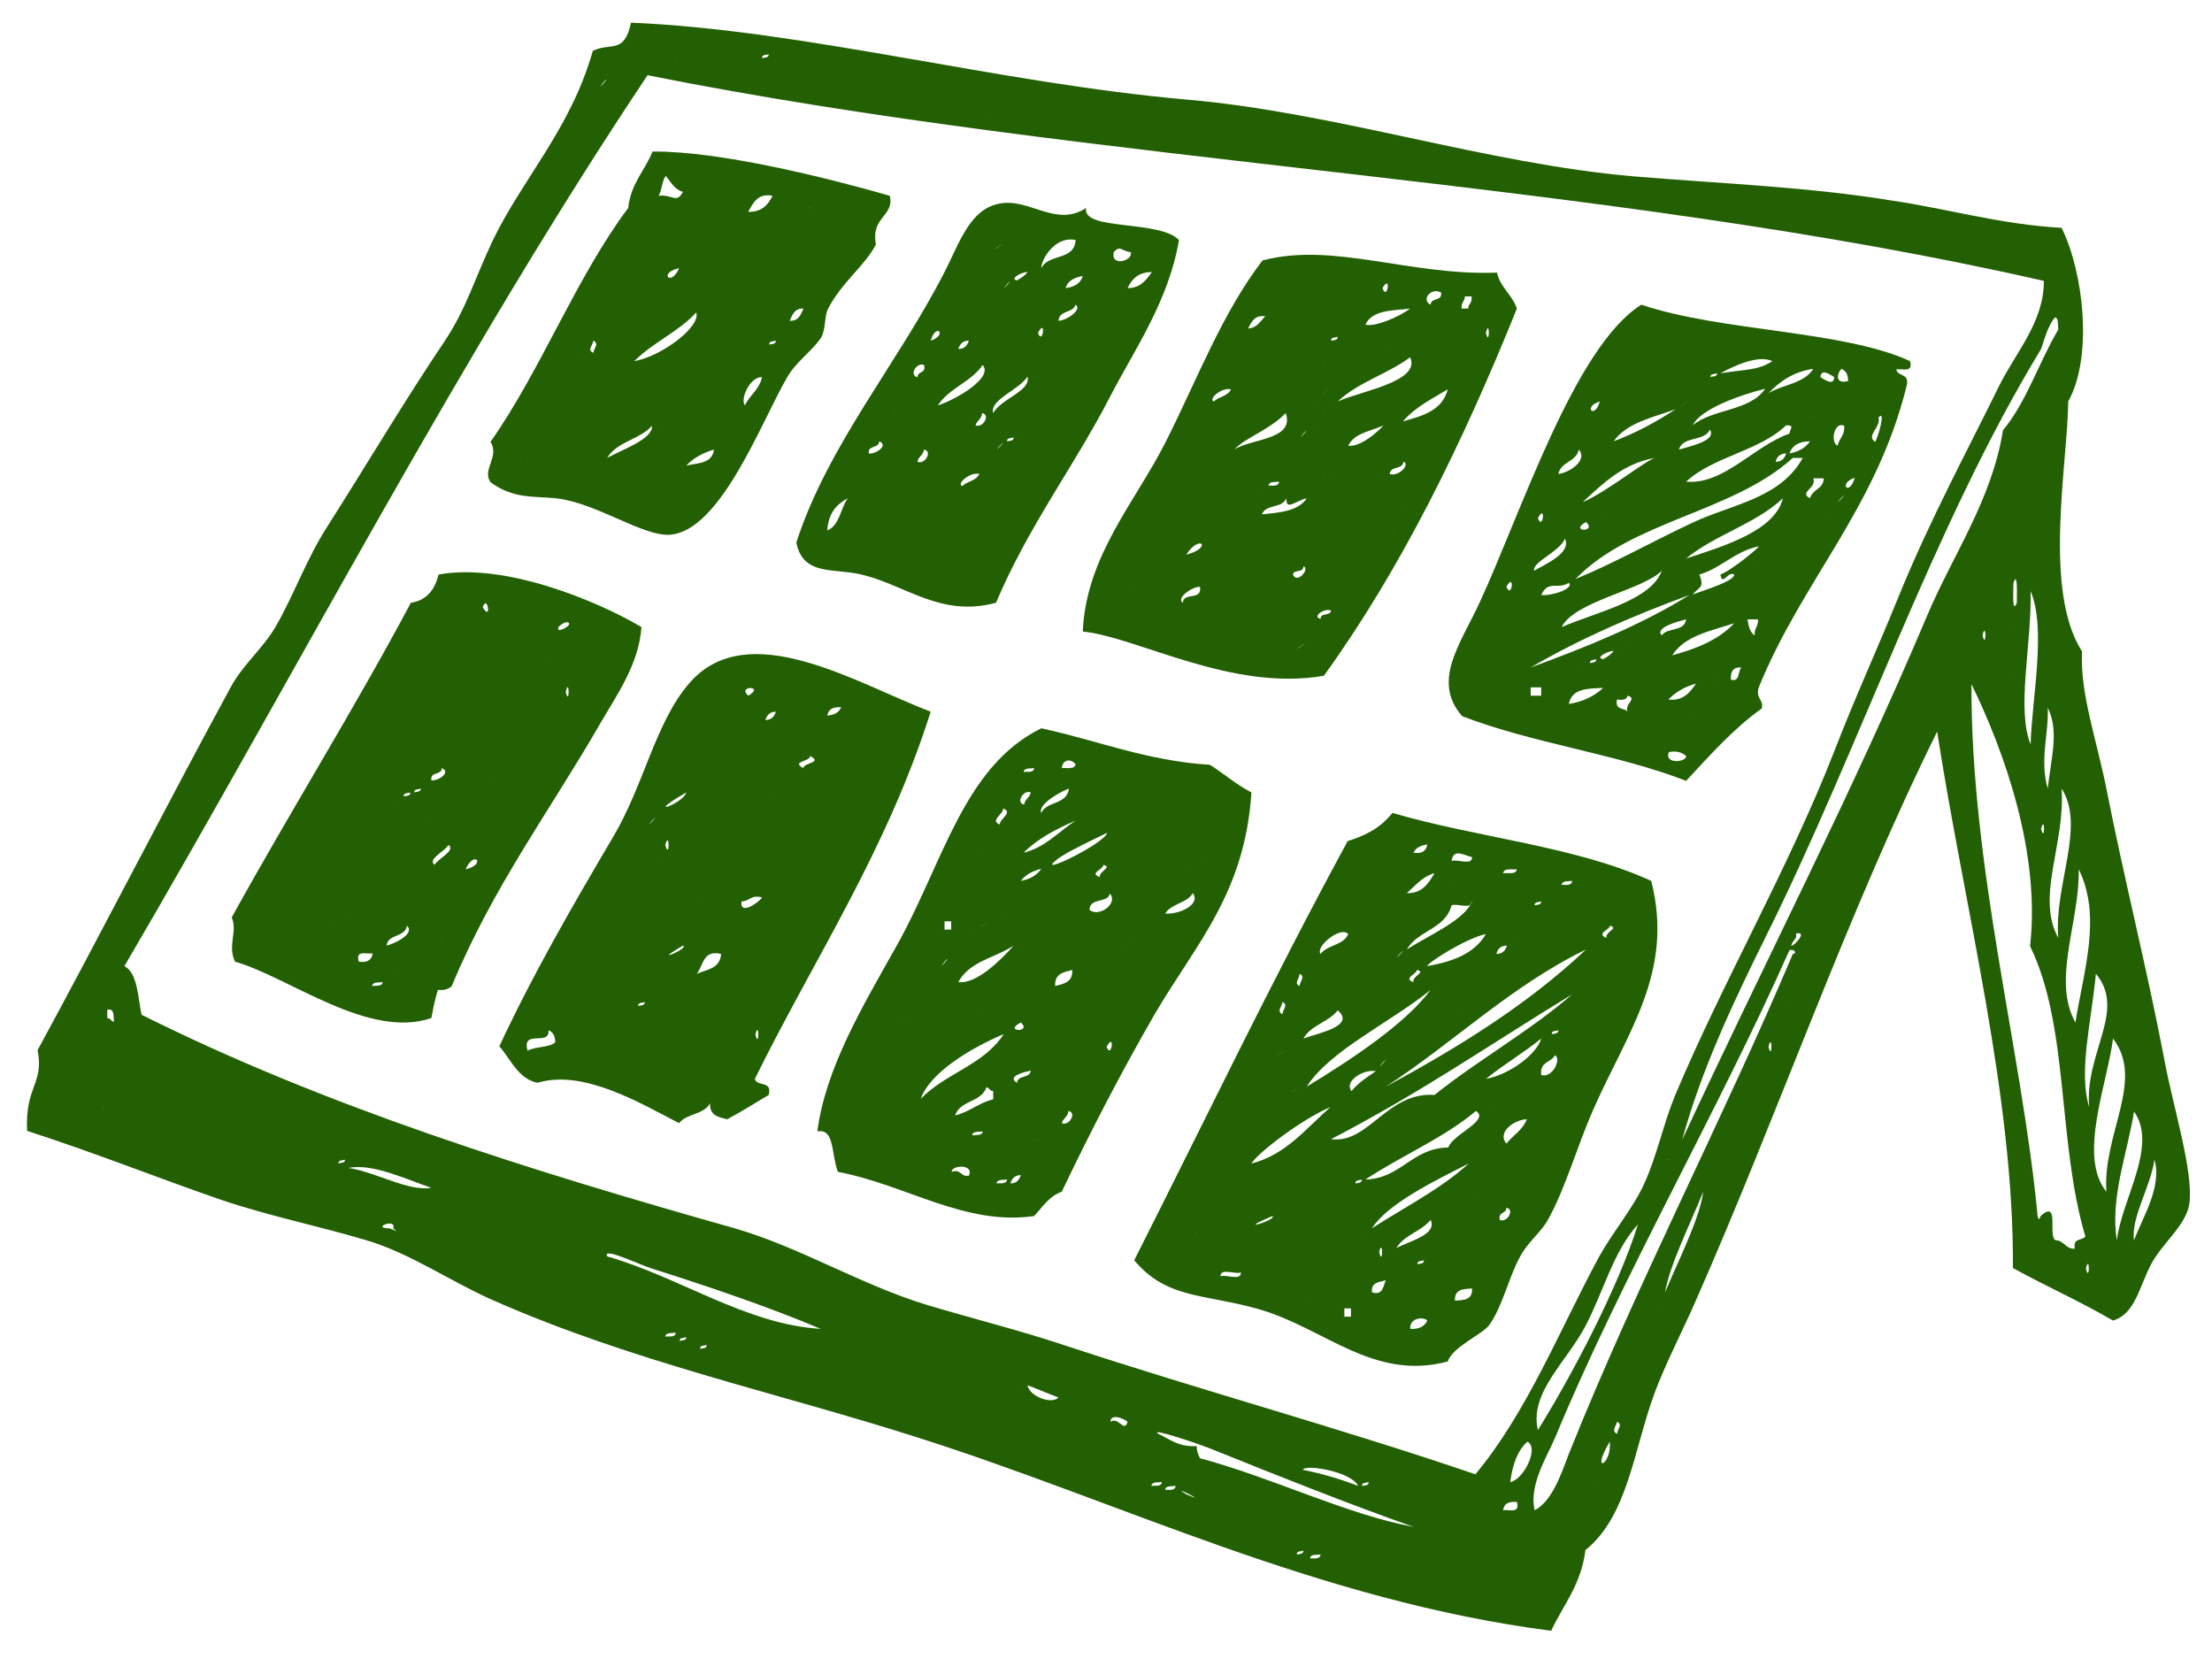 <?xml version="1.0" encoding="utf-8"?>
<!-- Generator: Adobe Illustrator 21.1.0, SVG Export Plug-In . SVG Version: 6.00 Build 0)  -->
<svg version="1.1" id="Layer_1" xmlns="http://www.w3.org/2000/svg" xmlns:xlink="http://www.w3.org/1999/xlink" x="0px" y="0px"
	 viewBox="0 0 400 300" style="enable-background:new 0 0 400 300;" xml:space="preserve">
<style type="text/css">
	.st0{fill-rule:evenodd;clip-rule:evenodd;fill:#236003;}
</style>
<g>
	<path class="st0" d="M372.8,41.2c4,8.1,5.7,23.3,1.2,31.4c-0.1,11.2-4.6,34.2,2.5,45.2c-0.4,7.5,2.6,15.8,4.4,24.8
		c3.2,16.3,7.3,32.3,10.6,49.6c1.5,8,5.2,19.8,4.4,25.5c-0.6,3.9-4.9,7.1-6.9,10.9c-2.2,4.2-2.9,9-6.9,10.2
		c-5.8-3.4-12.1-6.2-18.1-9.5c0.2-31.2-8.8-65.2-13.7-97c-16.2,32.7-28.7,69-43.6,102.8c-2.4,5.5-5.4,11.2-7.5,16.8
		c-3.8,10.3-4.8,22.2-12.5,28.4c-0.8,6.3-4,9.9-6.2,14.6c-42.3-5.5-77.5-23.2-114.7-35c-25.7-8.2-51.3-13.6-76.7-24.8
		c-7.9-3.5-15.1-8.6-23.1-10.9c-8.8-2.6-17.7-4.4-26.2-7.3c-11.6-4-22.2-8.3-34.9-12.4c-0.4-8.1,3.1-8.5,1.9-14.6
		c11.9-21.9,23.1-43.9,34.9-65.6c2.2-4.1,5.8-7,8.1-10.9c3.4-5.9,5.7-12.5,9.4-18.2c7-11,13.8-22.5,21.2-33.5
		c3.9-5.8,5.6-11.7,8.7-18.2c5.4-11.2,14.1-20.2,18.1-34.3c3.2-1.6,5.7,0.7,6.9-5.1c31.2,1.3,66.4,10.9,100.4,13.9
		c26.9,2.3,54.2,11.6,81,13.9c15.7,1.3,31.7,1.9,46.8,4.4C351.4,37.6,361.8,40.6,372.8,41.2z M122.2,10.6
		C122.6,11,122,10.3,122.2,10.6L122.2,10.6z M139,9.8c-0.5,0.2-1.2,0-1.2,0.7C138.3,10.4,139,10.5,139,9.8z M109.8,13.5
		C110.2,14,109.5,13.2,109.8,13.5L109.8,13.5z M22.5,174.7c2.4,1.3,2.4,5.5,3.1,8.8c33.2,16.6,70,28.1,107.2,38.6
		c11.8,3.4,23,10.3,34.9,13.9c8.4,2.5,16.8,4.6,24.9,7.3c24.5,8.1,49.6,14.9,74.2,23.3c9.4-11.3,15.2-26.1,22.4-39.4
		c2.5-4.5,6.1-8.7,8.1-13.1c2.3-5,3.5-10.9,5.6-16c8.8-20.9,20.3-40.6,28.7-62c4.1-10.6,7.8-18.5,11.8-28.4
		c5.6-13.7,12.1-25.7,18.1-37.9c3-6.1,8.1-11.5,8.1-19c-80.6-18.4-171.5-21-252.5-37.2C83.2,64.3,54,120.9,22.5,174.7z M109.1,14.9
		C107.4,17.2,111,12.9,109.1,14.9L109.1,14.9z M178.3,20.8C178.7,21.3,178.1,20.5,178.3,20.8L178.3,20.8z M369.1,63.1
		c-19.6,32.2-32.8,72.2-49.9,106.5c-5.8,11.7-11.6,24-15,36.5c14.8-31.9,30.7-62.6,44.3-94.8c4.6-10.9,11.7-20.9,13.7-33.5
		c4.2-5,6.5-12.3,10-18.2c-0.1-0.9,0.1-2.1-0.6-2.2C370.4,58.8,369.8,61,369.1,63.1z M364.7,109c0-1.1,0.2-6-0.6-3.6
		C364.1,106.4,363.8,111.3,364.7,109z M367.8,106.1C368.2,106.6,367.6,105.8,367.8,106.1L367.8,106.1z M367.2,134.6
		c0.2-8.1,2.9-20.9,0-27.7C367.4,116.7,364.6,128.2,367.2,134.6z M363.5,113.4C363.9,113.9,363.2,113.1,363.5,113.4L363.5,113.4z
		 M358.5,114.9C359.2,117.7,359.2,112,358.5,114.9L358.5,114.9z M364.7,120C365.1,120.4,364.4,119.7,364.7,120L364.7,120z
		 M363.5,122.9C363.9,123.4,363.2,122.6,363.5,122.9L363.5,122.9z M368.4,219.2c0,0.8,0.3,1.9,0.6,0.7c3.8-3.4,0.9,4.8,3.1,4.4
		c1.2,0.3,1.6,1.6,3.1,1.5c-0.4-2,1.3-1.4,1.9-2.2c-5.1-17.2-2.9-38-10-52.5c1.9-16.8-4.6-35.1-10.6-47.4
		C356.4,156.9,365.5,189.6,368.4,219.2z M370.3,142.6c0.6-5.6,2.1-10.4,0-14.6C370.5,132.6,368.8,137.5,370.3,142.6z M372.2,169.6
		c-0.8-9.5,5-20.2,0.6-27C373.5,152.6,368.1,162.2,372.2,169.6z M369.1,149.9C369.8,152.7,369.8,147,369.1,149.9L369.1,149.9z
		 M375.3,184.9c1.5-9.4,4.8-19.2,0.6-27.7C376.1,166.7,371,177.2,375.3,184.9z M330.4,165.2C330.8,165.7,330.2,164.9,330.4,165.2
		L330.4,165.2z M324.8,168.8c0,0,0,0.7,0,0.7C321.8,173.5,327.8,168.2,324.8,168.8z M281.2,260c-1.6,3.7-4.7,8.5-3.7,13.1
		c3.2-1.6,4.9-6.8,6.2-10.2c12.5-31.2,28-60.8,40.5-90.4c0.7,0,0.5-0.9-0.6-0.7C310.7,200.9,293.2,231,281.2,260z M377.8,200.2
		c-0.9-9.7,6.8-17.5,1.2-24.1C378.2,184.7,375.8,193.9,377.8,200.2z M323.6,182C324,182.4,323.3,181.6,323.6,182L323.6,182z
		 M19.4,184.1c0.6,0,0.7,0.6,1.2,0.7c-0.1-1.2,0.1-2.5-1.2-2.2C19.4,183.2,19.4,183.7,19.4,184.1z M380.9,215.5
		c-0.7-10.5,7-20.1,1.2-27.7C381.1,195.9,375.7,209.1,380.9,215.5z M319.8,189.3C320.5,192.1,320.5,186.4,319.8,189.3L319.8,189.3z
		 M18.7,200.2C19.2,200.7,18.5,199.9,18.7,200.2L18.7,200.2z M382.8,224.3c0.8-7.3,7.5-17.1,3.1-23.3
		C384.8,208.1,381.5,216.7,382.8,224.3z M59.3,209.7C59.7,210.1,59,209.4,59.3,209.7L59.3,209.7z M301.7,209.7
		C302.2,210.1,301.5,209.4,301.7,209.7L301.7,209.7z M62.4,209.7c-0.5,0.2-1.2,0-1.2,0.7C61.6,210.2,62.4,210.4,62.4,209.7z
		 M385.9,224.3c1.5-4.1,5.1-9.6,3.7-14.6C388.9,214.6,385.3,220.2,385.9,224.3z M78,214.8c-4.4-1.5-10.7-4.5-15-3.6
		C67.9,211.9,73.8,215.5,78,214.8z M301.1,233.7c2.3-5.6,6.2-13.1,6.9-18.2C305.7,221.2,301.9,228.8,301.1,233.7z M68,221.3
		C68.4,221.8,67.7,221,68,221.3L68,221.3z M71.1,222.1c0.6-1.8-3.6-0.2-1.2,0C70.9,222,72.6,223.3,71.1,222.1z M286.8,239.6
		c-3.4,6.6-10.3,12.2-8.7,19c5.8-9.3,14.4-25.4,18.1-37.2C291.8,226.2,290,233.4,286.8,239.6z M106,226.4
		C106.4,226.9,105.8,226.1,106,226.4L106,226.4z M148.4,240.3c-8.9-3.8-20.4-7.7-30.5-10.9c-2.3-0.7-9-4-8.1-2.2
		C122.8,230.9,134.9,239.5,148.4,240.3z M377.2,229.4C377.9,232.2,377.9,226.5,377.2,229.4L377.2,229.4z M299.9,235.9
		C300.3,236.4,299.6,235.6,299.9,235.9L299.9,235.9z M122.2,241c-0.7,0.1-1.8-0.1-1.9,0.7C121.1,241.6,122.1,241.9,122.2,241z
		 M124.1,241.8c-0.5,0.2-1.2,0-1.2,0.7C123.3,242.3,124.1,242.5,124.1,241.8z M127.8,243.2c-0.5,0.2-1.2,0-1.2,0.7
		C127.1,243.8,127.8,243.9,127.8,243.2z M184.6,251.2C185,251.7,184.3,250.9,184.6,251.2L184.6,251.2z M191.4,252.7
		c-1.9-0.7-3.7-1.5-5.6-2.2C186.2,252.6,190.3,254,191.4,252.7z M203.9,257.1c-0.4-0.4-3-1.7-3.1,0
		C202.3,256.1,203.3,259.2,203.9,257.1z M292.4,259.3c0.1-0.9,1.1-1.7,0-2.2C292.3,257.9,291.3,258.7,292.4,259.3z M219.5,262.2
		c-2.6-1.1-12-4.2-10-2.9c2.1,1,3.7,2.4,6.9,2.2c0,1,0.3,1.6,0.6,2.2c13.1,3.5,26.6,10.2,38.6,12.4
		C244.2,272.1,230.4,266.6,219.5,262.2z M273.1,268c2.4-0.4,5.3-6.2,3.1-7.3C274.4,262.3,273.5,264.9,273.1,268z M291.1,260.7
		C287.5,266.7,291.5,265,291.1,260.7L291.1,260.7z M245.6,268.7c-1.2-2.6-9.7-4-10-2.9C239.2,266.5,242.5,267.5,245.6,268.7z
		 M210.1,268c-0.7,0.1-1.8-0.1-1.9,0.7C209,268.6,210,268.9,210.1,268z M247.5,268c-0.5,0.2-1.2,0-1.2,0.7
		C246.8,268.6,247.5,268.7,247.5,268z M288,268.7C288.4,269.2,287.8,268.4,288,268.7L288,268.7z M212.6,268.7
		c-0.7,0.1-1.8-0.1-1.9,0.7C211.5,269.4,212.5,269.6,212.6,268.7z M214.5,270.2C219.3,272.3,211.1,268.1,214.5,270.2L214.5,270.2z
		 M217.6,271.7C218,272.1,217.3,271.4,217.6,271.7L217.6,271.7z M271.8,273.1c1.1-0.2,3.1,0.7,2.5-1.5
		C272.9,271.5,272,271.8,271.8,273.1z M235.7,280.4c-0.5,0.2-1.2,0-1.2,0.7C234.9,281,235.7,281.1,235.7,280.4z M238.8,281.1
		c-0.7,0.1-1.8-0.1-1.9,0.7C237.7,281.8,238.7,282,238.8,281.1z"/>
	<path class="st0" d="M160.9,35.4c0.9,3.7-3.5,3.8-2.5,8.8c-2.1,4-6.1,6.7-8.7,11.7c-0.6,1.2-0.4,3.8-1.2,5.1
		c-1.6,2.5-4.5,4.3-6.2,7.3c-4.6,7.9-12,27.8-21.2,28.4c-4.9,0.3-13.3-5.8-20.6-6.6c-4.2-0.4-7.7,0.1-11.8-2.9
		c-1.6-2.3,1.7-4.6,0-7.3c9.2-13.1,15.4-29.6,24.9-42.3c0.5-4.5,3-6.7,4.4-10.2C130.1,27.3,149.4,32.1,160.9,35.4z M119.1,35.4
		c2.5-0.3,3.2,1.5,4.4-0.7c-1.5-0.4-2.2-1.8-3.1-2.9C119.7,32.7,119.7,34.4,119.1,35.4z M135.3,38.3c2.3,0.1,3.6-1.2,4.4-2.9
		C137,34.9,136.2,36.7,135.3,38.3z M146.5,37.6C146.9,38,146.3,37.2,146.5,37.6L146.5,37.6z M122.8,48.5
		C119,49.3,121.3,52,122.8,48.5L122.8,48.5z M142.8,58c1.6,0.1,2-1.1,2.5-2.2C143.7,55.7,143.3,56.9,142.8,58z M114.7,65.3
		c4.8-0.8,12.1-6.2,11.2-8.8C122.7,60,118.1,61.9,114.7,65.3z M107.3,63.8c0.1-0.9,1.1-1.6,0-2.2C107.2,62.5,106.1,63.3,107.3,63.8z
		 M140.3,61.6c-0.5,0.2-1.2,0-1.2,0.7C139.5,62.2,140.3,62.3,140.3,61.6z M105.4,64.5C105.8,65,105.1,64.2,105.4,64.5L105.4,64.5z
		 M134.7,73.3c0.9-1.9,2.6-2.8,3.1-5.1C135.6,68.1,133.8,72.2,134.7,73.3z M119.1,76.9C119.5,77.4,118.8,76.6,119.1,76.9L119.1,76.9
		z M109.8,82.8c2.7-1.5,8.3-3.4,8.1-5.8C115.7,79.5,111.6,79.8,109.8,82.8z M124.1,84.2c2-0.5,4.7-0.3,5-2.9
		C127.1,81.9,125.4,82.8,124.1,84.2z M95.4,82.8C95.8,83.2,95.2,82.5,95.4,82.8L95.4,82.8z"/>
	<path class="st0" d="M274.3,55.8c-9.8,24.3-20.9,47-34.9,66.4c-16.8,2.9-33.7-7-43.6-8c0.6-13.7,9.5-23.4,15-34.3
		c5.7-11.3,10.2-23.3,17.5-32.8c12.8-3.4,26.6,2.8,42.4,2.2C271.3,52,273.4,53.2,274.3,55.8z M250,52.1
		C250.9,54.6,251.6,49.3,250,52.1L250,52.1z M258.7,55.1c0.1-1.4,2.1-0.5,1.9-2.2C258.8,51.9,256.9,54.2,258.7,55.1z M264.3,55.8
		c0.4,0,0.8,0,1.2,0c0-0.9,0.8-1,0.6-2.2c-0.4,0-0.8,0-1.2,0C264.9,54.5,264.2,54.6,264.3,55.8z M246.9,58.7
		c1.7,0.5,6.1-1.4,8.1-2.9C251.8,56.2,248.2,56,246.9,58.7z M225.7,59.4c1.6-0.1,2.2-1.3,3.1-2.2C226.9,56.9,226.3,58.2,225.7,59.4z
		 M268.7,60.2C269.4,63,269.4,57.3,268.7,60.2L268.7,60.2z M241.9,60.9c-0.5,0.2-1.2,0-1.2,0.7C241.1,61.5,241.9,61.6,241.9,60.9z
		 M251.3,63.1C251.7,63.6,251,62.8,251.3,63.1L251.3,63.1z M241.9,72.6c4.2-1.9,15.1-3.6,13.1-8C251,67.6,245.6,69.1,241.9,72.6z
		 M239.4,66C239.8,66.5,239.1,65.7,239.4,66L239.4,66z M219.5,72.6c0.9-0.9,2.5-0.9,3.1-2.2C220.9,70,218.4,72.2,219.5,72.6z
		 M239.4,71.1C237.4,72.5,242.5,69,239.4,71.1L239.4,71.1z M253.7,76.2c3.5-1,7.1-1.9,8.1-5.8C259,72.1,255.9,73.6,253.7,76.2z
		 M237.5,72.6C237.9,73,237.3,72.3,237.5,72.6L237.5,72.6z M240.7,73.3C241.1,73.8,240.4,73,240.7,73.3L240.7,73.3z M239.4,74
		C239.8,74.5,239.1,73.7,239.4,74L239.4,74z M223.2,81.3c2.9-2,11-1.7,9.3-6.6C229.5,77.8,225.2,79.1,223.2,81.3z M243.8,80.6
		c2.8,0.4,7.2-4.4,6.2-3.6C247.8,78,244.9,78.3,243.8,80.6z M237.5,77.7C237.9,78.1,237.3,77.4,237.5,77.7L237.5,77.7z M235.7,78.4
		C234,80.6,237.6,76.4,235.7,78.4L235.7,78.4z M251.3,85.7c1.6,0.6,3.8-1.8,2.5-2.2C253.6,85,251.4,84.2,251.3,85.7z M241.3,85.7
		C241.7,86.2,241,85.4,241.3,85.7L241.3,85.7z M239.4,86.4C239.8,86.9,239.1,86.1,239.4,86.4L239.4,86.4z M250,86.4
		C250.4,86.9,249.7,86.1,250,86.4L250,86.4z M231.3,87.1c-0.7,0.1-1.8-0.1-1.9,0.7C230.2,87.8,231.2,88,231.3,87.1z M228.2,88.6
		C228.6,89.1,227.9,88.3,228.2,88.6L228.2,88.6z M228.2,93c3.3-0.3,6.6-0.6,8.1-2.9c-2.3,0.6-3.7,2.3-3.7,0
		C231.9,92,228.9,91.1,228.2,93z M254.4,91.5C254.8,92,254.1,91.2,254.4,91.5L254.4,91.5z M251.9,96.6
		C250.7,99.4,253.5,92.8,251.9,96.6L251.9,96.6z M214.5,100.3C219.3,99.1,217.1,96.4,214.5,100.3L214.5,100.3z M233.8,103.9
		c0.7,1.8,3.2-1.1,1.9-1.5C235.7,103.7,233.9,102.9,233.8,103.9z M204.5,106.8C204.9,107.3,204.2,106.5,204.5,106.8L204.5,106.8z
		 M213.9,109c0.1-2,3.5-0.3,3.1-2.9C215.5,106.1,212.6,108.2,213.9,109z M238.8,111.9c0-1.2,1.7-0.4,1.9-1.5
		C239.4,109.9,237.2,111.6,238.8,111.9z M235,117C233,118.4,238.1,115,235,117L235,117z"/>
	<path class="st0" d="M345.4,65.3c0.6,2.2-1.4,1.3-2.5,1.5c0.3,1.4,2.4,0.6,1.9,2.9c-5.5,22.3-18.9,35.2-26.8,54.7
		c-0.5,2.1,0.9,1.9,0.6,3.7c-5.2,3.7-9.4,8.5-13.7,13.1c-12.6-4.9-27.9-6.8-40.5-11.7c-5.5-6.3-0.4-12.9,3.1-20.4
		c7.6-16.4,17.2-46.4,29.3-54C311.4,60,333.2,59.7,345.4,65.3z M311.1,67.5c4.3-0.7,6.9-0.5,9.4-2.2
		C317.9,64.1,313.5,66.2,311.1,67.5z M319.8,71.1c2.6-1.6,6.4-1.7,8.1-4.4C324.4,67.2,321.9,68.9,319.8,71.1z M334.2,68.9
		c0-1.3-0.5-1.9-1.2-2.2C332,67.8,332,69.5,334.2,68.9z M310.5,67.5c-0.5,0.2-1.2,0-1.2,0.7C309.7,68,310.5,68.2,310.5,67.5z
		 M331.7,68.2c-0.4-0.2-2.4-1.8-2.5,0C329.6,68.4,331.6,70,331.7,68.2z M306.1,76.9c3.6-3,10.3-2.5,13.1-6.6
		C314.3,71.5,307.4,74.1,306.1,76.9z M289.3,72.6C286.2,73.5,288.3,76,289.3,72.6L289.3,72.6z M304.2,73.3
		C302.2,74.7,307.3,71.2,304.2,73.3L304.2,73.3z M303,74c-4.1,1.5-8.8,2.4-11.2,5.8C295.8,78.3,299.5,76.3,303,74z M327.9,75.5
		C324.6,77.4,330.3,74.1,327.9,75.5L327.9,75.5z M339.1,79.9c0.5-0.8,2-6,0.6-4.4C340.2,77.3,337.3,78.8,339.1,79.9z M325.4,76.9
		C325.8,77.4,325.2,76.6,325.4,76.9L325.4,76.9z M323.6,78.4c0.1-0.9,1-1.5-0.6-1.5c-4.9,4.7-13.1,5.6-18.1,10.2
		C311.7,87.7,317.1,80.7,323.6,78.4z M332.3,80.6c0.3-1.4,1.3-1.8,1.2-3.6C331.7,76.1,330.9,80,332.3,80.6z M303.6,81.3
		c2-0.6,6.9-1.6,5.6-3.6C308.2,79.9,304.3,78.8,303.6,81.3z M323.6,82c1.6-0.3,2.9-1,3.7-2.2C325.4,79.8,324.1,80.5,323.6,82z
		 M281.8,85.7c1.9-0.2,5.4-2.4,3.7-4.4C285,83.6,282.3,83.4,281.8,85.7z M286.2,90.8c4.3-1.8,11.6-7.7,13.1-8
		C293.5,83.8,289.9,87.4,286.2,90.8z M321.1,83.5c1.1,0,1.6-0.6,1.9-1.5C321.9,82,321.3,82.6,321.1,83.5z M324.2,82.8
		c-10.9,9.9-29,11.3-39.3,21.9c6.9-2.8,13.9-6.8,21.2-10.2c7-3.3,15.8-4.3,19.9-11.7C325.4,82.8,324.8,82.8,324.2,82.8z M327.3,90.1
		c0.5-1.7,2.4-1.6,2.5-3.6c-0.6,0-1.2,0-1.9,0C328.6,88.3,325.2,89,327.3,90.1z M335.4,86.4C332.3,87.4,334.4,89.9,335.4,86.4
		L335.4,86.4z M304.2,89.3C304.6,89.8,304,89,304.2,89.3L304.2,89.3z M303,90.1C303.4,90.5,302.7,89.8,303,90.1L303,90.1z
		 M332.9,90.1C331.2,92.3,334.8,88.1,332.9,90.1L332.9,90.1z M304.9,101c6.7-2.2,16.1-5,17.5-10.9C317.4,94.8,310.1,96.7,304.9,101z
		 M290.5,93C290.9,93.5,290.3,92.7,290.5,93L290.5,93z M278.1,93.7C279,96.1,279.6,90.9,278.1,93.7L278.1,93.7z M331,93.7
		C331.4,94.2,330.8,93.4,331,93.7L331,93.7z M286.8,94.4C283.6,96.2,288.9,96.3,286.8,94.4L286.8,94.4z M324.8,95.2
		C325.2,95.6,324.5,94.9,324.8,95.2L324.8,95.2z M277.4,103.2c2.1-1.2,6.8-3.2,5.6-5.8C282,99.8,277.1,101.6,277.4,103.2z
		 M307.3,103.9c1,2.5-0.1,2.2-1.2,3.6c2.4-0.9,7.5-2.4,7.5-3.6c-1.2-0.7-2.1,2.2-2.5,0c2.3-0.9,7.6-5.4,6.9-5.1
		C313.7,99.7,311.3,102.7,307.3,103.9z M317.3,102.5C317.7,102.9,317.1,102.2,317.3,102.5L317.3,102.5z M282.4,113.4
		c6.2-2.7,16.2-4.8,18.1-10.2C297.1,106.7,284.7,108.7,282.4,113.4z M272.4,106.1C273.4,108.5,274,103.3,272.4,106.1L272.4,106.1z
		 M278.7,107.6c2,0.2,6-1.2,5-2.2C281.6,106.7,280,104.8,278.7,107.6z M276.8,120.7c10.1-3.7,20-7.7,28.7-13.1
		C295.4,111.3,285.7,115.5,276.8,120.7z M300.5,114.9c1-1.5,4.1-0.6,4.4-2.9C303.3,112.4,299.2,113.5,300.5,114.9z M317.3,114.9
		c-0.1-1.4,0.7-1.6,0.6-2.9c-0.6,0-1.2,0-1.9,0C316.2,113.3,316.5,114.4,317.3,114.9z M302.4,118.5c4.4-1.2,8.4-2.8,11.2-5.8
		C309.4,114.1,304.7,114.9,302.4,118.5z M294.3,117C294.7,117.5,294,116.7,294.3,117L294.3,117z M292.4,117.8
		C292.8,118.3,292.1,117.5,292.4,117.8L292.4,117.8z M289.9,119.2c0.7-0.4,1.4-0.8,1.9-1.5C290.9,117.7,288.3,118.9,289.9,119.2z
		 M288.7,119.2c-0.5,0.2-1.2,0-1.2,0.7C287.9,119.8,288.6,119.9,288.7,119.2z M286.2,120.7C286.6,121.2,285.9,120.4,286.2,120.7
		L286.2,120.7z M313,122.9c1.7,0.5,1.2-1.5,1.9-2.2C313.5,120.6,312.9,121.3,313,122.9z M309.8,122.9
		C310.3,123.4,309.6,122.6,309.8,122.9L309.8,122.9z M301.7,126.5c2.7,0.3,3.9-1.3,5-2.9C304.7,124.2,303,125.1,301.7,126.5z
		 M276.8,125.8c0.6,0,1.2,0,1.9,0c0-0.5,0-1,0-1.5c-0.6,0-1.2,0-1.9,0C276.8,124.8,276.8,125.3,276.8,125.8z M283.7,127.3
		c2.5-0.4,4.6-1.4,6.2-2.9C287.1,124.5,284.2,124.5,283.7,127.3z M292.4,126.5c-0.4,2,1.3,1.4,1.9,2.2c-0.6-1.4,1.9-2.4,0-2.9
		C294.2,126.6,293.3,126.6,292.4,126.5z M305.5,129.4C305.9,129.9,305.2,129.1,305.5,129.4L305.5,129.4z M304.2,130.2
		C304.6,130.7,304,129.9,304.2,130.2L304.2,130.2z M304.9,136.7c-0.7-0.6-1.7-1-3.1-0.7C300.8,138.2,305,137.9,304.9,136.7z"/>
	<path class="st0" d="M131.6,95.2C131.3,94.9,132,95.6,131.6,95.2L131.6,95.2z"/>
	<path class="st0" d="M116,113.4c-0.5,6.8-4.5,12.3-7.5,17.5c-8.8,15.3-19.4,29.5-26.8,47.4c-0.6,0.6-1.4,0.8-2.5,0.7
		c-0.7,2.1-1,4.2-1.2,5.1c-11.4,3.9-25.7-7.4-35.5-10.2c-1.4-2.9,0.5-5.5-0.6-8c10.6-19.2,22-37.4,32.4-56.9c2.7-0.4,4.3-2.2,5-5.1
		C91.2,101.7,107.9,108.6,116,113.4z M87.3,109.8C88.9,112.6,88.2,107.3,87.3,109.8L87.3,109.8z M102.9,112.7
		c-0.5-0.6-1.8,0.5-1.9,0.7C100.4,114.7,103.3,113.2,102.9,112.7z M99.2,119.2C99.6,119.7,98.9,118.9,99.2,119.2L99.2,119.2z
		 M102.3,125.1C103,128,103,122.2,102.3,125.1L102.3,125.1z M91.7,133.1C92.1,133.6,91.4,132.8,91.7,133.1L91.7,133.1z M78,141.1
		c1.1,0.2,3.7-1.4,1.9-2.2C79.8,140.3,77.8,139.4,78,141.1z M89.2,140.4C89.6,140.9,88.9,140.1,89.2,140.4L89.2,140.4z M76.7,141.8
		C77.1,142.3,76.5,141.5,76.7,141.8L76.7,141.8z M76.1,142.6c-0.5,0.2-1.2,0-1.2,0.7C75.3,143.1,76.1,143.3,76.1,142.6z M74.2,143.3
		c-0.5,0.2-1.2,0-1.2,0.7C73.5,143.9,74.2,144,74.2,143.3z M81.7,144C76.9,146.4,83.7,143,81.7,144L81.7,144z M71.1,145.5
		C71.5,146,70.8,145.2,71.1,145.5L71.1,145.5z M77.3,147.7C77.7,148.2,77.1,147.4,77.3,147.7L77.3,147.7z M78.6,156.4
		c0.5-1.1,3.9-2.6,2.5-3.6C80.5,153.9,77.2,155.4,78.6,156.4z M84.2,157.2C88,156.3,85.8,153.6,84.2,157.2L84.2,157.2z M63,165.2
		C63.4,165.7,62.7,164.9,63,165.2L63,165.2z M60.5,166.6C60.9,167.1,60.2,166.3,60.5,166.6L60.5,166.6z M59.3,167.4
		C59.7,167.8,59,167.1,59.3,167.4L59.3,167.4z M69.9,171c1.6-0.4,5.2-2.2,3.7-3.6C73.2,169.6,70.2,168.8,69.9,171z M79.8,169.6
		C80.2,170,79.6,169.3,79.8,169.6L79.8,169.6z M64.9,173.9c1.4,0.2,2.3-0.2,2.5-1.5C66.3,172.6,64.2,171.7,64.9,173.9z M71.7,175.4
		C72.1,175.9,71.5,175.1,71.7,175.4L71.7,175.4z M69.2,177.6c-0.7,0.1-1.8-0.1-1.9,0.7C68.1,178.2,69.1,178.4,69.2,177.6z"/>
	<path class="st0" d="M168.3,128.7c-8,25.2-21,44.5-31.8,66.4c0.4,1.5,3.2,0.2,2.5,2.9c-2.5,1.5-4.9,3-7.5,4.4
		c-1.5-0.4-3.2-0.6-3.1-2.9c-1.1,2.1-4.2,1.8-5.6,3.6c-7-3.6-17.3-9.8-25.6-7.3c-3.5-0.7-4.8-4.2-6.9-6.6
		c6-12.9,13.1-25.2,20.6-37.9c5.6-9.5,7.6-20.6,13.7-27.7C135.2,111.2,155.1,123.7,168.3,128.7z M135.3,125.8
		C138.5,124,133.2,123.9,135.3,125.8L135.3,125.8z M149.6,129.4c1.2-0.1,2.1-0.5,2.5-1.5C150.7,127.8,149.8,128.2,149.6,129.4z
		 M138.4,130.2c1.1,0,1.6-0.6,1.9-1.5C139.2,128.7,138.7,129.3,138.4,130.2z M145.3,138.9c-0.1-1,3.6-0.9,1.2-2.2
		C146.6,137.7,142.9,137.7,145.3,138.9z M124.1,143.3C116,148,123.6,145.3,124.1,143.3L124.1,143.3z M139.7,143.3
		C140.1,143.8,139.4,143,139.7,143.3L139.7,143.3z M117.9,148.4C116.2,150.6,119.8,146.4,117.9,148.4L117.9,148.4z M120.3,152.8
		C121.1,155.7,121.1,149.9,120.3,152.8L120.3,152.8z M119.1,155C119.5,155.5,118.8,154.7,119.1,155L119.1,155z M126,163
		C126.4,163.5,125.7,162.7,126,163L126,163z M134.1,163c-0.4,2.7,3.2,0.1,3.7-0.7C135.9,161.7,135.5,163,134.1,163z M123.5,171
		C117.3,174.6,124.8,171.4,123.5,171L123.5,171z M126,176.1c1.8-0.8,4.2-0.9,4.4-3.6C127.1,171.7,127.2,174.6,126,176.1z
		 M116.6,181.2c-0.5,0.2-1.2,0-1.2,0.7C115.8,181.8,116.6,181.9,116.6,181.2z M95.4,190c1.4-0.8,3.8-0.5,5-1.5
		c0-1.3-0.5-1.9-1.2-2.2C99.4,189.3,94.3,186,95.4,190z M136.6,187.1C137.3,189.9,137.3,184.2,136.6,187.1L136.6,187.1z"/>
	<path class="st0" d="M226.3,143.3c-1.2,18.3-10,27.3-17.5,40.1c-6,10.4-11.4,20.8-16.8,32.1c-2.3,0.8-3.5,2.8-5,4.4
		c-12.5,1.8-23-5.6-35.5-8c-1.2-3.4-0.6-7.9-3.7-7.3c1.5-11.4,8-22.3,14.3-33.5c8.4-14.9,12.1-32.5,26.2-39.4
		c10.2,2.2,19.1,5.9,30.5,6.6C221.3,139.9,223.6,141.9,226.3,143.3z M192,138.9c0.9-0.1,2.3,0.3,2.5-0.7
		C193.7,137.2,192.2,137.2,192,138.9z M187,138.9c-0.7,0.1-1.8-0.1-1.9,0.7C185.9,139.5,186.9,139.8,187,138.9z M188.3,147
		c1-2.2,4.6-1.4,5-4.4C191.4,143.3,187.6,145.6,188.3,147z M185.2,145.5c0.1-1,1-1.2,1.2-2.2C185.1,142.7,183.6,145.2,185.2,145.5z
		 M180.8,149.1c-0.1-1,2.5-2.2,0.6-2.9C181.5,147.2,178.9,148.4,180.8,149.1z M194.5,148.4c-3.5,1.5-6.8,3.2-9.4,5.8
		C189.1,153.2,191.4,150.4,194.5,148.4z M190.8,155.7c-3.2,2.7,9-3.2,9.4-5.1C195.2,153,192,154.6,190.8,155.7z M177.7,153.5
		C178.1,154,177.4,153.2,177.7,153.5L177.7,153.5z M218.2,155C218.6,155.5,218,154.7,218.2,155L218.2,155z M215.1,156.4
		C215.5,156.9,214.8,156.1,215.1,156.4L215.1,156.4z M198.9,158.6c-0.3-1,2.4-1.8,0.6-2.2C199.6,157.2,196.8,157.9,198.9,158.6z
		 M184.6,159.3c1.6-0.3,2.9-1,3.7-2.2C186.7,157.5,185.4,158.2,184.6,159.3z M183.3,160.1C178.5,162.5,185.3,159.1,183.3,160.1
		L183.3,160.1z M197,164.5c1.6,1.5,5.3-1.1,3.7-2.9C200.3,163.4,197.2,162.2,197,164.5z M210.7,165.2c2.5,0.2,6.5-1.6,5-3.7
		C214.6,163.4,211.9,163.3,210.7,165.2z M181.4,165.2C181.8,165.7,181.2,164.9,181.4,165.2L181.4,165.2z M170.8,168.1
		c0.4,0,0.8,0,1.2,0c0-0.5,0-1,0-1.5c-0.4,0-0.8,0-1.2,0C170.8,167.1,170.8,167.6,170.8,168.1z M177.7,167.4
		C175.7,168.7,180.8,165.3,177.7,167.4L177.7,167.4z M169.6,168.8C170,169.3,169.3,168.5,169.6,168.8L169.6,168.8z M175.2,168.8
		C175.6,169.3,174.9,168.5,175.2,168.8L175.2,168.8z M204.5,170.3C204.9,170.8,204.2,170,204.5,170.3L204.5,170.3z M183.9,171
		C184.3,171.5,183.7,170.7,183.9,171L183.9,171z M173.3,177.6c3.2,0.4,7.5-3.8,10-6.6C180,173.2,175.3,173.8,173.3,177.6z
		 M202.6,171.7C203,172.2,202.4,171.4,202.6,171.7L202.6,171.7z M170.8,173.9C169.1,176.2,172.7,171.9,170.8,173.9L170.8,173.9z
		 M190.8,178.3c1.5-0.4,3.2-0.6,3.1-2.9C192.4,175.8,190.7,176,190.8,178.3z M177.1,183.4C177.5,183.9,176.8,183.1,177.1,183.4
		L177.1,183.4z M164,184.1C164.4,184.6,163.7,183.8,164,184.1L164,184.1z M162.7,184.9C163.1,185.4,162.5,184.6,162.7,184.9
		L162.7,184.9z M184.6,184.9C181.3,186.6,186.7,186.8,184.6,184.9L184.6,184.9z M166.5,198.7c4.4-4.6,11.4-6.1,15-11.7
		C175.6,189.5,168.2,193.9,166.5,198.7z M200.1,189.3C201,191.7,201.7,186.4,200.1,189.3L200.1,189.3z M183.9,195.8
		c0.2-1.5,2.3-0.7,2.5-2.2C185.5,193.8,181.9,194.6,183.9,195.8z M172.7,201.7c2.6-0.6,4.3-2.3,6.9-2.9c0-0.5,0-1,0-1.5
		c-0.6,0-0.7-0.6-1.2-0.7C177.4,199.4,173.7,198.9,172.7,201.7z M192,203.1c1.3,0.6,2.8-1.9,1.2-2.2
		C193.1,202,192.3,202.1,192,203.1z M177.7,204.6c-0.7,0.1-1.8-0.1-1.9,0.7C176.6,205.2,177.6,205.4,177.7,204.6z M187,206
		C187.5,206.5,186.8,205.7,187,206L187,206z M175.2,212.6c1-2.2-3.2-1.9-3.1-0.7C173.8,211.3,173.7,212.9,175.2,212.6z M182.7,214
		c1.1,0,1.6-0.6,1.9-1.5C183.5,212.5,183,213.1,182.7,214z M182.1,213.3c-0.7,0.1-1.8-0.1-1.9,0.7
		C180.9,213.9,182,214.2,182.1,213.3z"/>
	<path class="st0" d="M298.6,159.3c4.2,16.6-4.4,27.4-10.6,41.6c-2.8,6.4-5,14.2-8.1,19.7c-1.3,2.3-3.7,4.1-5,6.6
		c-2.1,3.8-3.2,9.1-5.6,12.4c-1.2,1.7-6.6,3.9-7.5,6.6c-13.5,3.6-22.3-6.1-34.3-9.5c-10-2.8-16.5-1.8-22.4-8.8
		c13.1-25.9,24.7-50.2,38.6-75.8c2.8-0.9,5.7-2.1,8.1-5.1C267.1,151.5,284.9,153,298.6,159.3z M255.6,154.2c1.4,0.2,2.3-0.2,2.5-1.5
		C256.9,152.9,256,153.3,255.6,154.2z M262.5,155.7c1.1-0.4,3.7,0.9,3.7-0.7C264.8,154.7,262.8,153.3,262.5,155.7z M274.3,157.2
		c-0.9,0.1-2.3-0.3-2.5,0.7C272.8,157.8,274.1,158.2,274.3,157.2z M254.4,161.5c2.7,0.1,3.9-1.7,5-3.6
		C257.2,158.5,255.9,160.2,254.4,161.5z M263.1,160.1C263.5,160.6,262.8,159.8,263.1,160.1L263.1,160.1z M284.3,159.3
		c-0.7,0.1-1.8-0.1-1.9,0.7C283.2,160,284.2,160.2,284.3,159.3z M262.5,163.7c-1.2,4.4-6.1,4.5-8.1,8c3.8-2.5,10.7-5.4,11.8-8.8
		C266.1,164.6,263.6,163.3,262.5,163.7z M278.7,163c-0.5,0.2-1.2,0-1.2,0.7C277.9,163.6,278.7,163.7,278.7,163z M290.5,169.6
		c-0.3-1.1,2.4-1.8,0.6-2.2C291.2,168.1,288.5,168.8,290.5,169.6z M238.8,172.5c1.3-1.7,4.1-1.5,5-3.6
		C242.4,167.4,237.8,171.2,238.8,172.5z M258.1,174.7c4.5-0.8,8.5-2.2,10.6-5.8C265,169.7,258,174.2,258.1,174.7z M273.7,170.3
		C274.1,170.8,273.4,170,273.7,170.3L273.7,170.3z M270.6,172.5c1.1,0,1.6-0.6,1.9-1.5C271.4,171,270.8,171.6,270.6,172.5z
		 M253.1,172.5C251.4,174.7,255,170.5,253.1,172.5L253.1,172.5z M250.6,196.5c13.1-7.1,25.6-14.8,36.2-24.8
		C273.2,178.3,262.9,188.5,250.6,196.5z M255.6,177.6c-0.3-1.1,2.4-1.8,0.6-2.2C256.3,176.1,253.6,176.9,255.6,177.6z M235,178.3
		c0.1-0.9,1.1-1.7,0-2.2C235,177,233.9,177.8,235,178.3z M260,179C260.4,179.5,259.7,178.7,260,179L260,179z M236.3,196.5
		c7.9-4.8,17.8-11.3,22.4-17.5C251.6,184.8,240.5,189.9,236.3,196.5z M240.7,206c6.8,0.9,10.1-8.6,18.7-8c8-6.4,17.2-11.5,24.9-18.2
		C268.1,189.7,257.2,197.4,240.7,206z M231.9,183.4c0.1-0.9,1.1-1.7,0-2.2C231.8,182.1,230.8,182.9,231.9,183.4z M235.7,187.8
		c2.3-0.9,9.6-2.2,6.2-5.1C240.2,184.9,237.1,185.3,235.7,187.8z M263.7,183.4C264.1,183.9,263.5,183.1,263.7,183.4L263.7,183.4z
		 M281.8,186.3c-0.5,0.2-1.2,0-1.2,0.7C281,186.9,281.8,187,281.8,186.3z M268.7,195.1c4.4-0.8,9.3-4.6,10-7.3
		C275.5,190.4,271.9,192.5,268.7,195.1z M231.3,190.7C229.3,192.1,234.4,188.6,231.3,190.7L231.3,190.7z M278.7,194.4
		c2,0.6,3.7-2.8,2.5-3.6C280.5,192.2,278.4,191.9,278.7,194.4z M250,192.2C248.3,194.4,251.9,190.2,250,192.2L250,192.2z
		 M244.4,197.3c1.2-1.5,2.8-2.5,4.4-3.6C246.4,193.3,243,195.6,244.4,197.3z M233.8,197.3C231.8,198.6,236.9,195.2,233.8,197.3
		L233.8,197.3z M269.3,200.2C269.7,200.7,269.1,199.9,269.3,200.2L269.3,200.2z M226.3,210.4c6.3-1.6,9.9-6.4,14.3-10.2
		C235.5,202.3,227.4,208.5,226.3,210.4z M246.9,213.3c6.5-0.2,8.4-5.7,15-5.8c0.8-2.4,7.6-4.9,5-6.6
		C260.9,205.9,253.4,209,246.9,213.3z M272.4,206.8c1.2-1.5,2.9-2.4,3.7-4.4C274.1,202.4,270.6,204.6,272.4,206.8z M248.1,222.1
		c5.9-3.8,12.3-7,17.5-11.7C259.5,213.5,251,217.6,248.1,222.1z M246.3,213.3c-0.5,0.2-1.2,0-1.2,0.7
		C245.5,213.9,246.2,214,246.3,213.3z M267.5,216.2C267.9,216.7,267.2,215.9,267.5,216.2L267.5,216.2z M271.2,220.6
		c1.3,0.6,2.8-1.9,1.2-2.2C272.4,219.6,270.9,219,271.2,220.6z M230.1,219.9C222.8,223,231,220.6,230.1,219.9L230.1,219.9z
		 M252.5,225.7c2.1-1.2,7.5-2.4,6.2-5.1C257,222.7,253.9,223.3,252.5,225.7z M216.3,222.8C216.8,223.3,216.1,222.5,216.3,222.8
		L216.3,222.8z M246.3,222.8C246.7,223.3,246,222.5,246.3,222.8L246.3,222.8z M249.4,226.4C250.1,229.3,250.1,223.6,249.4,226.4
		L249.4,226.4z M257.5,227.9c-0.5,0.2-1.2,0-1.2,0.7C256.7,228.5,257.5,228.6,257.5,227.9z M224.4,230.1c-1.1,0.4-3.7-0.9-3.7,0.7
		C221.8,230.4,224.4,231.7,224.4,230.1z M248.1,233.7c2,0.6,2-1.1,2.5-2.2C249.4,231.9,247.9,231.8,248.1,233.7z M263.1,235.2
		c1.6-0.1,3.2-0.1,3.1-2.2C264.6,233.1,263,233.1,263.1,235.2z M236.9,235.2C237.3,235.7,236.7,234.9,236.9,235.2L236.9,235.2z
		 M243.1,238.1c0.4,0,0.8,0,1.2,0c0-0.5,0-1,0-1.5c-0.4,0-0.8,0-1.2,0C243.1,237.1,243.1,237.6,243.1,238.1z M255,240.3
		c1.5,0.1,2.6-0.4,3.1-1.5C257.5,238.1,254.9,238.2,255,240.3z M248.8,239.6C249.2,240.1,248.5,239.3,248.8,239.6L248.8,239.6z
		 M261.9,241.8C262.3,242.2,261.6,241.5,261.9,241.8L261.9,241.8z"/>
	<path class="st0" d="M196.4,37.6c-0.8,4.2,13.2,2.1,16.8,5.8c-1.9,11.1-8,19.7-12.5,28.4c-6.5,12.6-14.6,23.1-20.6,37.2
		c-10,2.7-16.3-3.2-24.3-5.1c-5-1.2-10.6,0.3-11.8-5.8c5.7-17.6,18.3-32.3,26.8-48.9c2.8-5.5,4.6-11.4,10-12.4
		C186.2,35.8,191,41.2,196.4,37.6z M188.3,48.5c1.3-2.7,6-1.3,6.2-5.1C190.7,42.6,188.2,47.1,188.3,48.5z M180.2,44.8
		C178.2,46.2,183.3,42.8,180.2,44.8L180.2,44.8z M201.4,45.6c-0.6,2.7,3.5,1.6,3.1,0C202.9,45.5,202.6,44.2,201.4,45.6z M183.9,50.7
		c0.7-0.4,1.4-0.8,1.9-1.5C185,49.1,182.4,50.4,183.9,50.7z M203.9,52.1c2.3,0,3.3-1.4,4.4-2.9C205.9,49.2,204.7,50.4,203.9,52.1z
		 M192.7,52.1c1.5-0.2,2.7-0.8,3.1-2.2C194.3,50.2,193.1,50.7,192.7,52.1z M182.1,51.4C180.4,53.6,184,49.4,182.1,51.4L182.1,51.4z
		 M191.4,52.9C191.8,53.3,191.1,52.6,191.4,52.9L191.4,52.9z M191.4,58c1.5,0,4.4-2.1,3.1-2.9C194,56.7,191.6,56,191.4,58z
		 M168.3,61.6C171.4,60.6,169.3,58.2,168.3,61.6L168.3,61.6z M187.7,60.2C188.6,62.6,189.2,57.3,187.7,60.2L187.7,60.2z M176.4,60.9
		C176.9,61.4,176.2,60.6,176.4,60.9L176.4,60.9z M173.3,63.1c1.1,0,1.6-0.6,1.9-1.5C174.1,61.6,173.6,62.2,173.3,63.1z M165.9,68.2
		c0.1-1.2,1.6-0.6,1.2-2.2C165.8,65.4,164.3,67.9,165.9,68.2z M169.6,73.3c3.2-1,10.1-5,8.1-7.3C175.6,69.1,171.7,70.1,169.6,73.3z
		 M187,68.2C187.5,68.7,186.8,67.9,187,68.2L187,68.2z M179.6,74.7c1.4-2.6,6.9-4,6.2-6.6C184.3,70.5,178.9,72.3,179.6,74.7z
		 M161.5,74.7C160.3,77.5,163.1,70.9,161.5,74.7L161.5,74.7z M176.4,76.9c1.3,0.6,2.8-1.9,1.2-2.2C177.5,75.8,176.7,76,176.4,76.9z
		 M175.2,77.7C175.6,78.1,174.9,77.4,175.2,77.7L175.2,77.7z M184.6,78.4C185,78.9,184.3,78.1,184.6,78.4L184.6,78.4z M183.3,79.1
		c-0.5,0.2-1.2,0-1.2,0.7C182.5,79.7,183.3,79.8,183.3,79.1z M157.1,82c1.1,0.2,3.7-1.4,1.9-2.2C158.9,81.2,156.9,80.4,157.1,82z
		 M180.8,80.6C179.1,82.8,182.7,78.6,180.8,80.6L180.8,80.6z M165.9,83.5c1.3,0.6,2.8-1.9,1.2-2.2C166.9,82.4,166.1,82.5,165.9,83.5
		z M174,87.9c0.9-0.9,2.5-0.9,3.1-2.2C175.4,85.3,172.9,87.5,174,87.9z M149.6,95.9c2.2-0.8,2.4-4,3.7-5.8
		C151.4,91.1,149.8,92.7,149.6,95.9z"/>
</g>
</svg>
